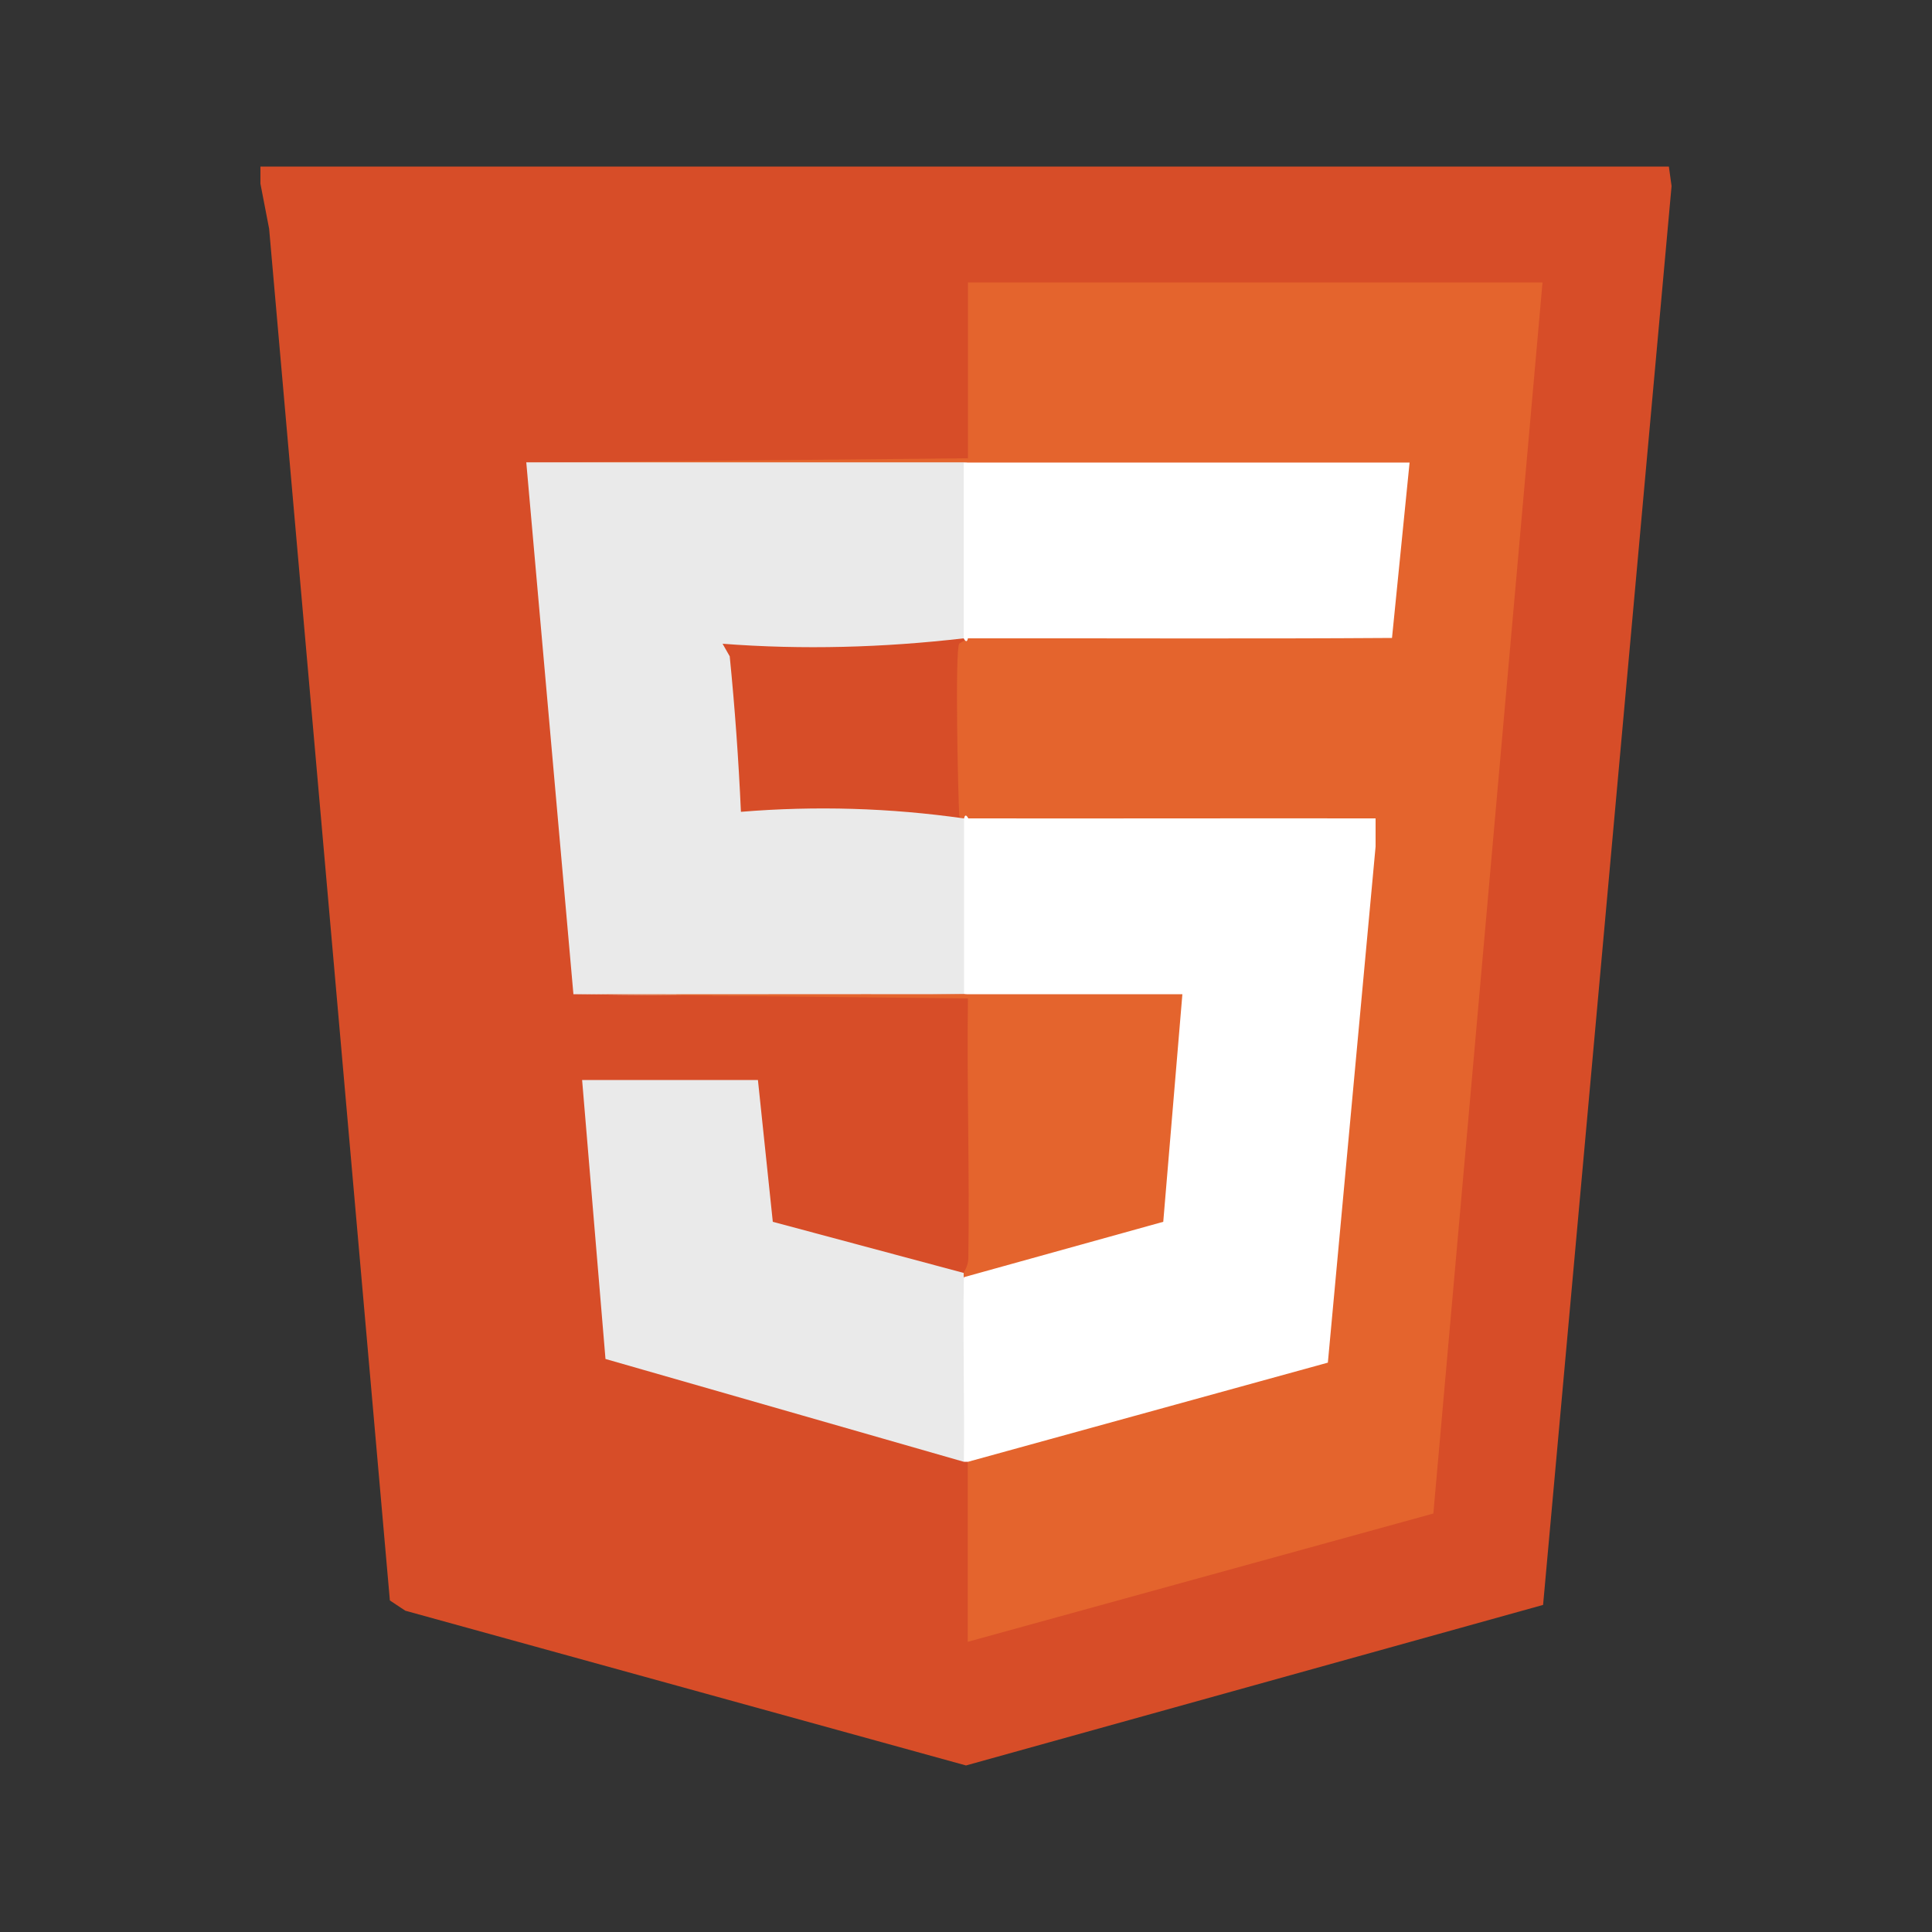 <svg xmlns="http://www.w3.org/2000/svg" version="1.1" viewBox="0 0 100 100">
  <rect x="0" y="0" width="100" height="100" fill="#333333" stroke="none"/>
  <defs>
    <style>
      .st0 {fill: #fff;}
      .st1 {fill: #d74d28;}
      .st2 {fill: #e4642d;}
      .st3 {fill: #eaeaea;}
    </style>
  </defs>
  <polygon class="st1" points="13.48 8.62 86.38 8.62 86.52 9.63 79.87 83.07 50 91.38 20.98 83.37 20.18 82.84 13.93 11.84 13.48 9.51 13.48 8.62"/>
  <path class="st2" d="M27.24,23.94l22.86-.22v-9.1h29.74l-5.65,63.72-24.1,6.64v-9.32s.03-.47.03-.47l18.07-4.98c1-8.98,1.9-18.44,2.55-27.44-6.9.23-13.78.1-20.65-.4-.17,0-.44-.04-.44-.15-.06-1.09-.23-8.53,0-8.91l.44-.26c7.16-.48,14.35-.64,21.55-.47l.83-8.28.33-.07c-7.65.32-15.3.2-22.93-.28-7.54.55-15.1.55-22.64,0Z"/>
  <path class="st3" d="M49.88,23.94c.17,0,.43.04.44.15.18,2.15.25,6.61,0,8.69l-.44.26c-4.15.48-8.32.6-12.48.28l.37.65c.27,2.7.46,5.38.58,8.05,3.88-.32,7.73-.2,11.53.34.17,0,.43.04.44.15.18,2.15.25,6.61,0,8.69l-.44.26c-6.73.09-13.46.09-20.2,0l-2.44-27.53c7.54,0,15.1,0,22.64,0Z"/>
  <path class="st0" d="M50.11,42.36c7.03.01,14.06-.01,21.09,0v1.46s-2.47,26.71-2.47,26.71l-18.62,5.13h-.22c-.67-3.02-.75-6.55,0-9.54l.43-.58,9.49-2.66.93-11.05c-3.62.18-7.25.11-10.84-.37v-9.1c.04-.2.12-.19.22,0Z"/>
  <path class="st3" d="M49.88,75.66l-18.54-5.32-1.21-14.44h9.1l.77,7.34,9.89,2.65c.2.04.19.12,0,.22-.06,3.18.04,6.37,0,9.54Z"/>
  <path class="st2" d="M49.88,51.46c3.77,0,7.55,0,11.32,0l-.99,11.78-10.33,2.87c0-.07,0-.15,0-.22,0-.04.23-.34.24-.75.07-4.48-.08-8.98-.02-13.46l-20.42-.22c6.73.01,13.47-.01,20.2,0Z"/>
  <path class="st0" d="M49.88,23.94c7.69,0,15.39,0,23.08,0l-.91,9.08c-7.31.05-14.64.01-21.95.02-.04.2-.12.19-.22,0v-9.1Z"/>
</svg>